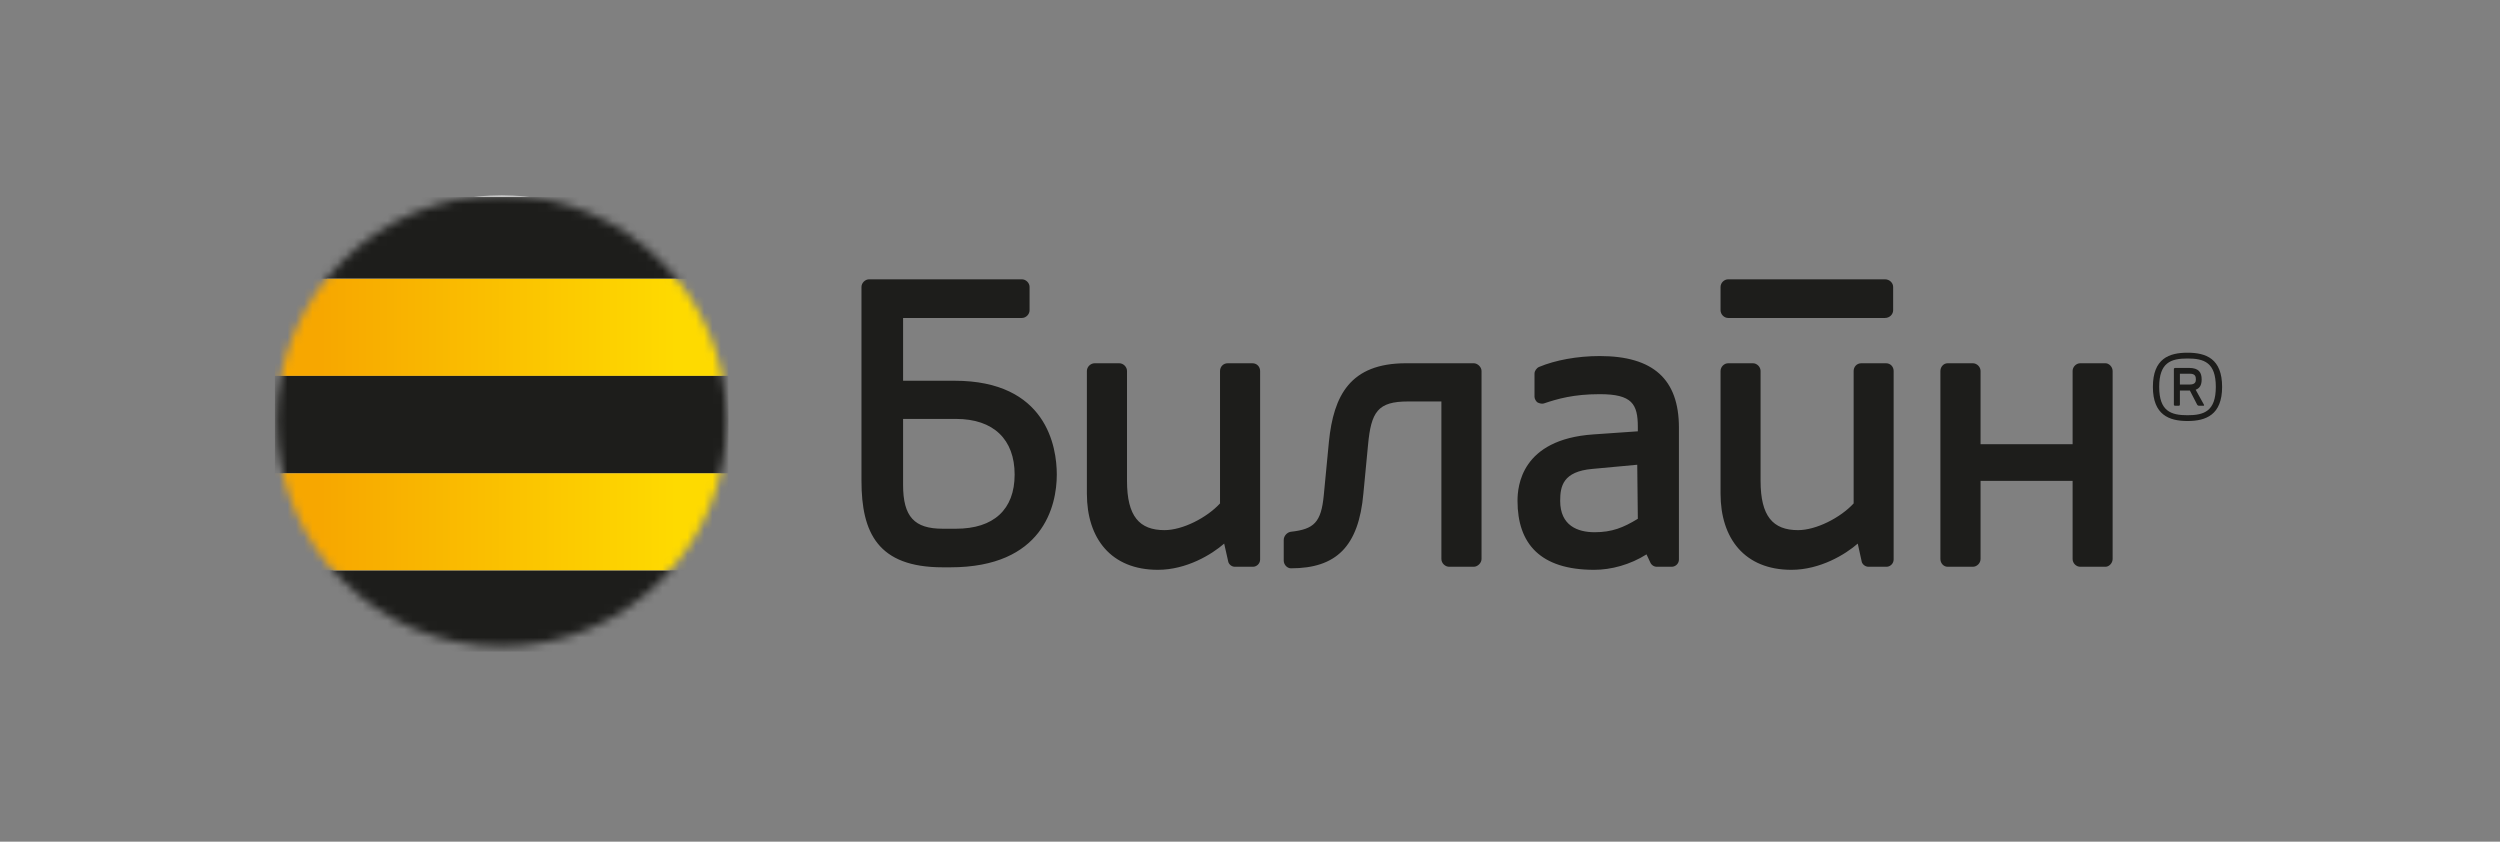 <svg width="300" height="101" viewBox="0 0 300 101" fill="none" xmlns="http://www.w3.org/2000/svg">
<rect x="0" y="0" width="300" height="101" fill="#808080" stroke="none"/>
<g clip-path="url(#clip0)">
<path d="M249.631 43.591C249.136 43.591 248.712 44.028 248.712 44.518V53.3H237.667V44.518C237.667 44.028 237.231 43.591 236.74 43.591H233.715C233.228 43.591 232.848 44.028 232.848 44.518V67.079C232.848 67.581 233.228 68.012 233.715 68.012H236.74C237.231 68.012 237.667 67.581 237.667 67.079V57.701H248.712V67.079C248.712 67.581 249.135 68.012 249.631 68.012H252.665C253.083 68.012 253.515 67.581 253.515 67.079V44.518C253.515 44.028 253.083 43.591 252.665 43.591H249.631ZM226.196 33.517C226.75 33.517 227.178 33.95 227.178 34.434V37.228C227.178 37.722 226.75 38.157 226.196 38.157H207.385C206.89 38.157 206.466 37.722 206.466 37.228V34.434C206.466 33.95 206.89 33.517 207.385 33.517H226.196ZM104.296 33.517C103.816 33.517 103.377 33.95 103.377 34.434V57.701C103.377 63.937 105.348 68.078 113.123 68.078H114.048C125.145 68.078 126.815 60.724 126.815 56.95C126.815 53.606 125.581 45.689 114.544 45.689H108.371V38.157H122.618C123.115 38.157 123.549 37.722 123.549 37.228V34.434C123.549 33.95 123.115 33.517 122.618 33.517H104.296ZM114.721 50.27C119.231 50.27 121.756 52.736 121.756 56.95C121.756 61.154 119.231 63.447 114.721 63.447H113.122C109.736 63.447 108.37 62.023 108.37 58.184V50.27H114.721ZM184.699 44.028C184.388 44.155 184.141 44.518 184.141 44.827V47.618C184.141 47.857 184.325 48.176 184.502 48.292C184.762 48.419 185.006 48.475 185.247 48.419C186.911 47.857 188.83 47.301 191.967 47.301C195.851 47.301 196.54 48.475 196.54 51.251V51.758L191.173 52.131C182.53 52.736 182.102 58.37 182.102 60.101C182.102 65.23 184.818 68.378 191.298 68.378C193.332 68.378 195.613 67.768 197.582 66.524L198.018 67.456C198.136 67.768 198.447 68.012 198.812 68.012H200.612C201.046 68.012 201.471 67.64 201.471 67.152V51.318C201.471 45.513 198.388 42.726 191.967 42.726C189.256 42.725 186.609 43.227 184.699 44.028ZM187.221 60.101C187.221 58.37 187.536 56.571 191.102 56.268L196.469 55.77L196.54 62.254C194.814 63.309 193.45 63.867 191.355 63.867C189.309 63.867 187.221 63.068 187.221 60.101ZM147.402 67.456C147.518 67.768 147.823 68.012 148.188 68.012H150.358C150.788 68.012 151.214 67.64 151.214 67.152V44.518C151.214 44.028 150.846 43.591 150.289 43.591H147.33C146.778 43.591 146.403 44.028 146.403 44.518V60.411C144.803 62.143 141.907 63.616 139.743 63.616C136.724 63.616 135.241 61.954 135.241 57.701V44.518C135.241 44.028 134.803 43.591 134.312 43.591H131.359C130.862 43.591 130.426 44.028 130.426 44.518V59.239C130.426 64.617 133.33 68.378 138.945 68.378C142.401 68.378 145.423 66.524 146.901 65.23L147.402 67.456ZM223.419 67.456C223.538 67.768 223.853 68.012 224.227 68.012H226.382C226.818 68.012 227.237 67.64 227.237 67.134V44.518C227.237 44.028 226.875 43.591 226.322 43.591H223.364C222.801 43.591 222.437 44.028 222.437 44.518V60.411C220.837 62.143 217.932 63.616 215.766 63.616C212.754 63.616 211.269 61.954 211.269 57.701V44.518C211.269 44.028 210.835 43.591 210.352 43.591H207.385C206.889 43.591 206.466 44.028 206.466 44.518V59.239C206.466 64.617 209.363 68.378 214.97 68.378C218.418 68.378 221.458 66.524 222.93 65.23L223.419 67.456ZM158.854 59.422C158.541 62.69 157.689 63.502 154.909 63.811C154.468 63.867 154.047 64.3 154.047 64.793V67.269C154.047 67.768 154.468 68.198 154.909 68.198C160.331 68.198 163.048 65.606 163.61 59.182L164.161 53.421C164.53 49.409 165.331 48.176 168.965 48.176H172.968V67.079C172.968 67.581 173.41 68.012 173.903 68.012H176.859C177.289 68.012 177.784 67.581 177.784 67.079V44.518C177.784 44.028 177.289 43.591 176.859 43.591H168.716C161.996 43.591 160.032 47.487 159.471 52.992L158.854 59.422Z" fill="#1D1D1B"/>
<path d="M262.501 42.325C264.705 42.325 266.653 43.02 266.653 46.424C266.653 49.796 264.705 50.522 262.501 50.522C260.299 50.522 258.347 49.796 258.347 46.424C258.348 43.02 260.3 42.325 262.501 42.325ZM262.501 43.02C260.52 43.02 259.104 43.491 259.104 46.425C259.104 49.356 260.52 49.827 262.501 49.827C264.484 49.827 265.898 49.356 265.898 46.425C265.898 43.49 264.484 43.02 262.501 43.02ZM261.588 48.552V46.866H262.785L263.663 48.568C263.7 48.637 263.79 48.692 263.87 48.692H264.404C264.482 48.692 264.514 48.64 264.478 48.57L263.479 46.77C264.011 46.581 264.199 46.141 264.199 45.54C264.199 44.69 263.855 44.151 262.689 44.151H261.009C260.929 44.151 260.864 44.218 260.864 44.294V48.552C260.864 48.63 260.929 48.692 261.009 48.692H261.45C261.528 48.692 261.588 48.63 261.588 48.552ZM261.588 44.847H262.785C263.414 44.847 263.507 45.163 263.507 45.54C263.507 45.823 263.414 46.141 262.785 46.141H261.588V44.847Z" fill="#1D1D1B"/>
<mask id="mask0" mask-type="alpha" maskUnits="userSpaceOnUse" x="33" y="23" width="55" height="55">
<path d="M87.21 50.5C87.21 35.548 75.117 23.426 60.199 23.426C45.282 23.426 33.19 35.548 33.19 50.5C33.19 65.453 45.282 77.574 60.199 77.574C75.117 77.574 87.21 65.453 87.21 50.5Z" fill="url(#paint0_radial)"/>
</mask>
<g mask="url(#mask0)">
<path d="M87.21 50.5C87.21 35.548 75.117 23.426 60.199 23.426C45.282 23.426 33.19 35.548 33.19 50.5C33.19 65.453 45.282 77.574 60.199 77.574C75.117 77.574 87.21 65.453 87.21 50.5Z" fill="white"/>
<path d="M87.42 68.46H32.989V56.784H87.42V68.46ZM87.42 33.434H32.989V45.109H87.42V33.434Z" fill="url(#paint1_linear)"/>
<path d="M87.42 33.435H32.989V23.65H87.42V33.435ZM87.42 68.459H32.99V78.195H87.42V68.459ZM87.42 45.108H32.99V56.784H87.42V45.108Z" fill="#1D1D1B"/>
</g>
</g>
<defs>
<radialGradient id="paint0_radial" cx="0" cy="0" r="1" gradientUnits="userSpaceOnUse" gradientTransform="translate(60.2 50.5) scale(27.011 27.074)">
<stop offset="0.2" stop-color="#77787B"/>
<stop offset="0.32" stop-color="#717275"/>
<stop offset="0.476" stop-color="#626265"/>
<stop offset="0.653" stop-color="#47484A"/>
<stop offset="0.844" stop-color="#232324"/>
<stop offset="1"/>
</radialGradient>
<linearGradient id="paint1_linear" x1="32.989" y1="50.947" x2="87.42" y2="50.947" gradientUnits="userSpaceOnUse">
<stop offset="0.1" stop-color="#F7A700"/>
<stop offset="0.886" stop-color="#FEDA00"/>
</linearGradient>
<clipPath id="clip0">
<rect width="300" height="100" fill="white" transform="translate(0 0.5)"/>
</clipPath>
</defs>
</svg>

